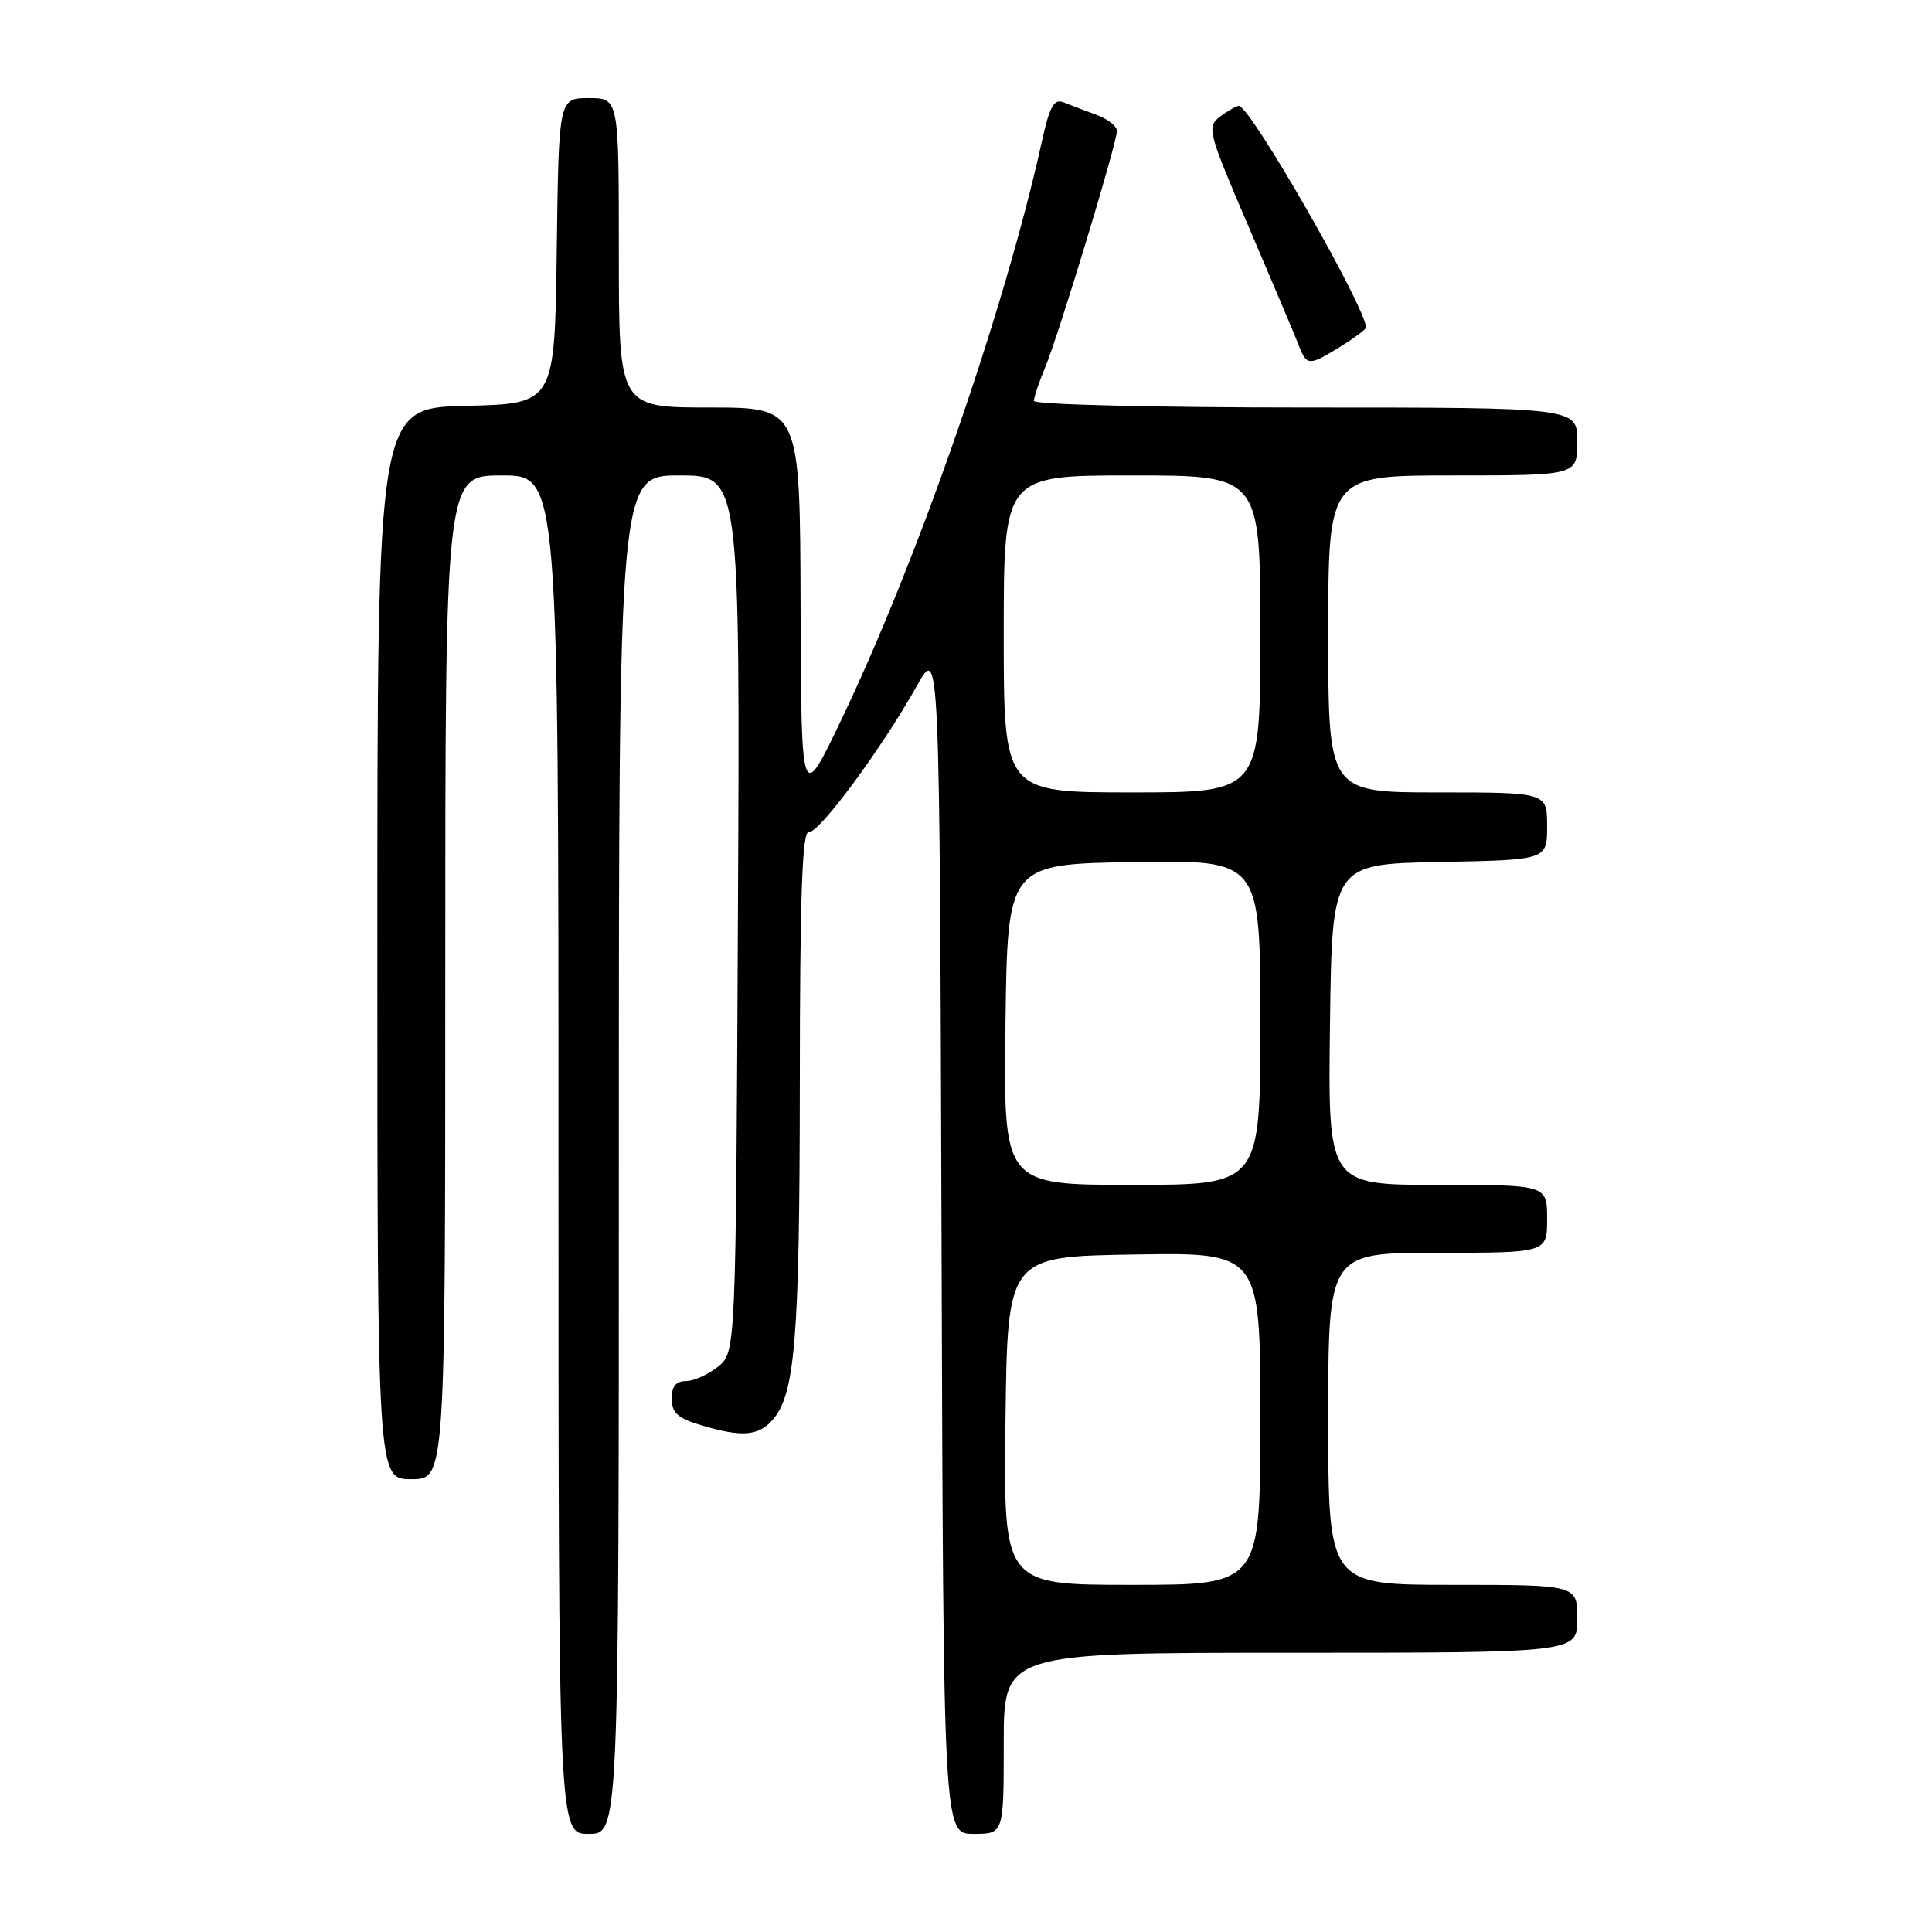 <?xml version="1.0" encoding="UTF-8" standalone="no"?>
<!DOCTYPE svg PUBLIC "-//W3C//DTD SVG 1.1//EN" "http://www.w3.org/Graphics/SVG/1.1/DTD/svg11.dtd" >
<svg xmlns="http://www.w3.org/2000/svg" xmlns:xlink="http://www.w3.org/1999/xlink" version="1.1" viewBox="0 0 256 256">
 <g >
 <path fill="currentColor"
d=" M 82.00 153.00 C 82.00 63.00 82.00 63.00 90.03 63.00 C 98.06 63.00 98.06 63.00 97.78 121.09 C 97.50 179.18 97.50 179.18 95.14 181.09 C 93.84 182.14 91.93 183.00 90.89 183.00 C 89.57 183.00 89.00 183.71 89.00 185.34 C 89.00 187.19 89.81 187.93 92.87 188.84 C 98.20 190.44 100.42 190.30 102.29 188.24 C 105.36 184.84 105.95 177.70 105.98 143.75 C 105.99 118.57 106.30 110.06 107.17 110.25 C 108.46 110.53 116.83 99.20 121.50 90.86 C 124.50 85.50 124.50 85.50 124.76 164.25 C 125.01 243.00 125.01 243.00 129.01 243.00 C 133.00 243.00 133.00 243.00 133.00 231.00 C 133.00 219.00 133.00 219.00 171.00 219.00 C 209.00 219.00 209.00 219.00 209.00 214.50 C 209.00 210.00 209.00 210.00 192.50 210.00 C 176.00 210.00 176.00 210.00 176.00 188.00 C 176.00 166.00 176.00 166.00 190.50 166.00 C 205.00 166.00 205.00 166.00 205.00 161.50 C 205.00 157.00 205.00 157.00 190.48 157.00 C 175.96 157.00 175.96 157.00 176.23 135.75 C 176.50 114.50 176.50 114.50 190.75 114.22 C 205.00 113.95 205.00 113.95 205.00 109.47 C 205.00 105.00 205.00 105.00 190.50 105.00 C 176.00 105.00 176.00 105.00 176.00 84.00 C 176.00 63.00 176.00 63.00 192.50 63.00 C 209.00 63.00 209.00 63.00 209.00 58.50 C 209.00 54.00 209.00 54.00 173.00 54.00 C 153.01 54.00 137.00 53.61 137.00 53.12 C 137.00 52.64 137.66 50.66 138.47 48.73 C 140.26 44.45 148.00 18.96 148.00 17.35 C 148.00 16.71 146.76 15.75 145.25 15.20 C 143.74 14.65 141.79 13.91 140.92 13.56 C 139.66 13.05 139.08 14.08 138.06 18.71 C 133.15 40.98 121.71 73.98 111.49 95.35 C 106.17 106.50 106.17 106.50 106.08 80.25 C 106.00 54.00 106.00 54.00 94.00 54.00 C 82.00 54.00 82.00 54.00 82.00 33.50 C 82.00 13.00 82.00 13.00 78.02 13.00 C 74.04 13.00 74.04 13.00 73.77 33.25 C 73.50 53.50 73.50 53.50 61.75 53.78 C 50.00 54.06 50.00 54.06 50.00 125.03 C 50.00 196.00 50.00 196.00 54.50 196.00 C 59.00 196.00 59.00 196.00 59.00 129.50 C 59.00 63.00 59.00 63.00 66.50 63.00 C 74.00 63.00 74.00 63.00 74.00 153.00 C 74.00 243.00 74.00 243.00 78.00 243.00 C 82.00 243.00 82.00 243.00 82.00 153.00 Z  M 177.63 45.92 C 179.48 44.77 181.00 43.64 181.00 43.40 C 181.00 40.76 165.62 13.96 164.15 14.03 C 163.79 14.05 162.67 14.69 161.65 15.47 C 159.88 16.80 160.06 17.48 165.51 30.18 C 168.65 37.51 171.61 44.51 172.09 45.75 C 173.15 48.51 173.43 48.52 177.63 45.92 Z  M 133.23 188.25 C 133.50 166.50 133.50 166.50 150.25 166.23 C 167.00 165.95 167.00 165.95 167.00 187.98 C 167.00 210.00 167.00 210.00 149.98 210.00 C 132.96 210.00 132.96 210.00 133.23 188.25 Z  M 133.23 135.75 C 133.50 114.50 133.50 114.50 150.25 114.23 C 167.00 113.95 167.00 113.95 167.00 135.48 C 167.00 157.00 167.00 157.00 149.98 157.00 C 132.96 157.00 132.96 157.00 133.23 135.75 Z  M 133.00 84.00 C 133.00 63.00 133.00 63.00 150.00 63.00 C 167.00 63.00 167.00 63.00 167.00 84.00 C 167.00 105.00 167.00 105.00 150.00 105.00 C 133.00 105.00 133.00 105.00 133.00 84.00 Z "/>
</g>
</svg>